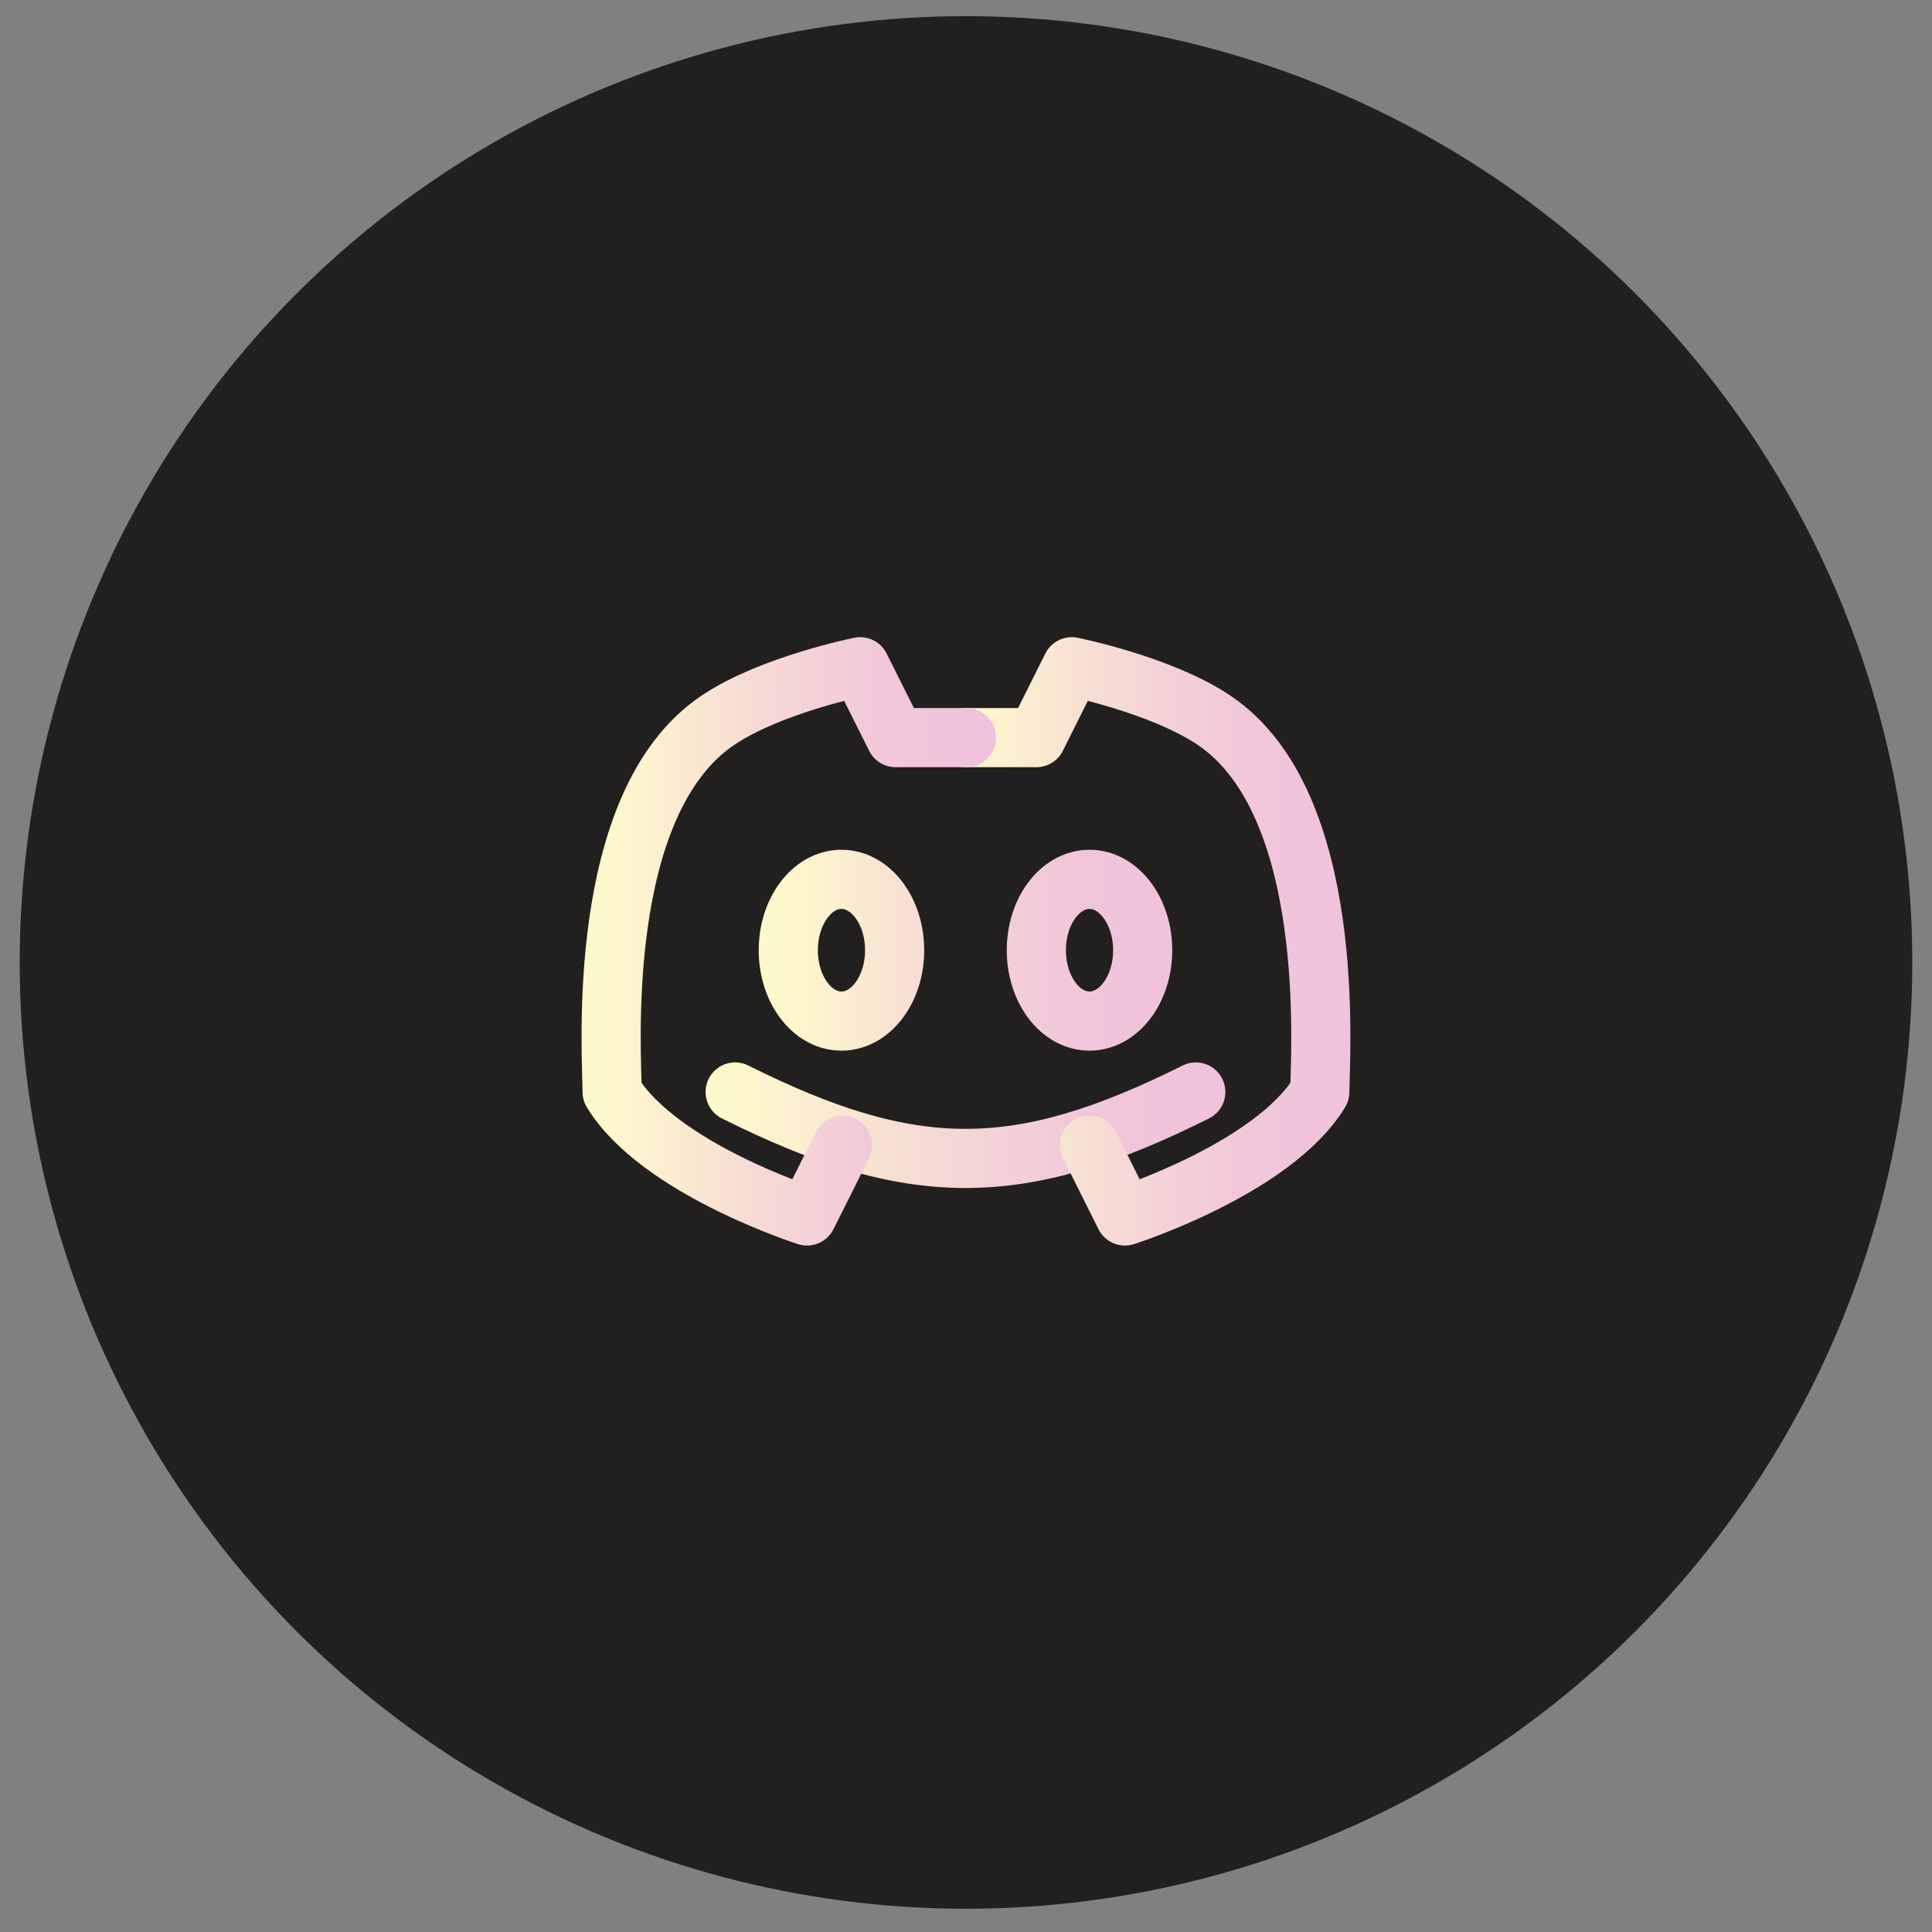 <svg width="49" height="49" viewBox="0 0 49 49" fill="none" xmlns="http://www.w3.org/2000/svg">
<rect x="0" y="0" width="49" height="49" fill="#808080" stroke="none"/>
<g id="Twitter">
<circle id="Ellipse 10" cx="24.5" cy="24.41" r="24" fill="#221F1F"/>
<g id="Group">
<path id="Vector" d="M18.645 27.695C23.139 29.942 25.835 29.942 30.328 27.695" stroke="url(#paint0_linear_2846_29956)" stroke-width="1.5" stroke-linecap="round" stroke-linejoin="round"/>
<path id="Vector_2" d="M27.633 29.043L28.531 30.84C28.531 30.84 32.28 29.647 33.474 27.695C33.474 26.796 33.951 20.373 30.778 18.258C29.43 17.36 27.183 16.91 27.183 16.91L26.285 18.708H24.487" stroke="url(#paint1_linear_2846_29956)" stroke-width="1.5" stroke-linecap="round" stroke-linejoin="round"/>
<path id="Vector_3" d="M21.367 29.043L20.468 30.84C20.468 30.84 16.72 29.647 15.525 27.695C15.525 26.796 15.049 20.373 18.221 18.258C19.569 17.36 21.816 16.91 21.816 16.91L22.715 18.708H24.512" stroke="url(#paint2_linear_2846_29956)" stroke-width="1.5" stroke-linecap="round" stroke-linejoin="round"/>
<path id="Vector_4" d="M21.341 25.897C20.597 25.897 19.993 25.093 19.993 24.1C19.993 23.107 20.597 22.302 21.341 22.302C22.086 22.302 22.69 23.107 22.69 24.1C22.69 25.093 22.086 25.897 21.341 25.897ZM27.633 25.897C26.888 25.897 26.284 25.093 26.284 24.1C26.284 23.107 26.888 22.302 27.633 22.302C28.377 22.302 28.981 23.107 28.981 24.1C28.981 25.093 28.377 25.897 27.633 25.897Z" stroke="url(#paint3_linear_2846_29956)" stroke-width="1.5" stroke-linecap="round" stroke-linejoin="round"/>
</g>
</g>
<defs>
<linearGradient id="paint0_linear_2846_29956" x1="18.645" y1="28.537" x2="30.328" y2="28.537" gradientUnits="userSpaceOnUse">
<stop stop-color="#FEF9CC"/>
<stop offset="0.4" stop-color="#F6DBD4"/>
<stop offset="0.75" stop-color="#F1C8D9"/>
<stop offset="1" stop-color="#F0C2DB"/>
</linearGradient>
<linearGradient id="paint1_linear_2846_29956" x1="24.487" y1="23.875" x2="33.5" y2="23.875" gradientUnits="userSpaceOnUse">
<stop stop-color="#FEF9CC"/>
<stop offset="0.4" stop-color="#F6DBD4"/>
<stop offset="0.75" stop-color="#F1C8D9"/>
<stop offset="1" stop-color="#F0C2DB"/>
</linearGradient>
<linearGradient id="paint2_linear_2846_29956" x1="15.5" y1="23.875" x2="24.512" y2="23.875" gradientUnits="userSpaceOnUse">
<stop stop-color="#FEF9CC"/>
<stop offset="0.4" stop-color="#F6DBD4"/>
<stop offset="0.75" stop-color="#F1C8D9"/>
<stop offset="1" stop-color="#F0C2DB"/>
</linearGradient>
<linearGradient id="paint3_linear_2846_29956" x1="19.993" y1="24.1" x2="28.981" y2="24.1" gradientUnits="userSpaceOnUse">
<stop stop-color="#FEF9CC"/>
<stop offset="0.4" stop-color="#F6DBD4"/>
<stop offset="0.75" stop-color="#F1C8D9"/>
<stop offset="1" stop-color="#F0C2DB"/>
</linearGradient>
</defs>
</svg>
